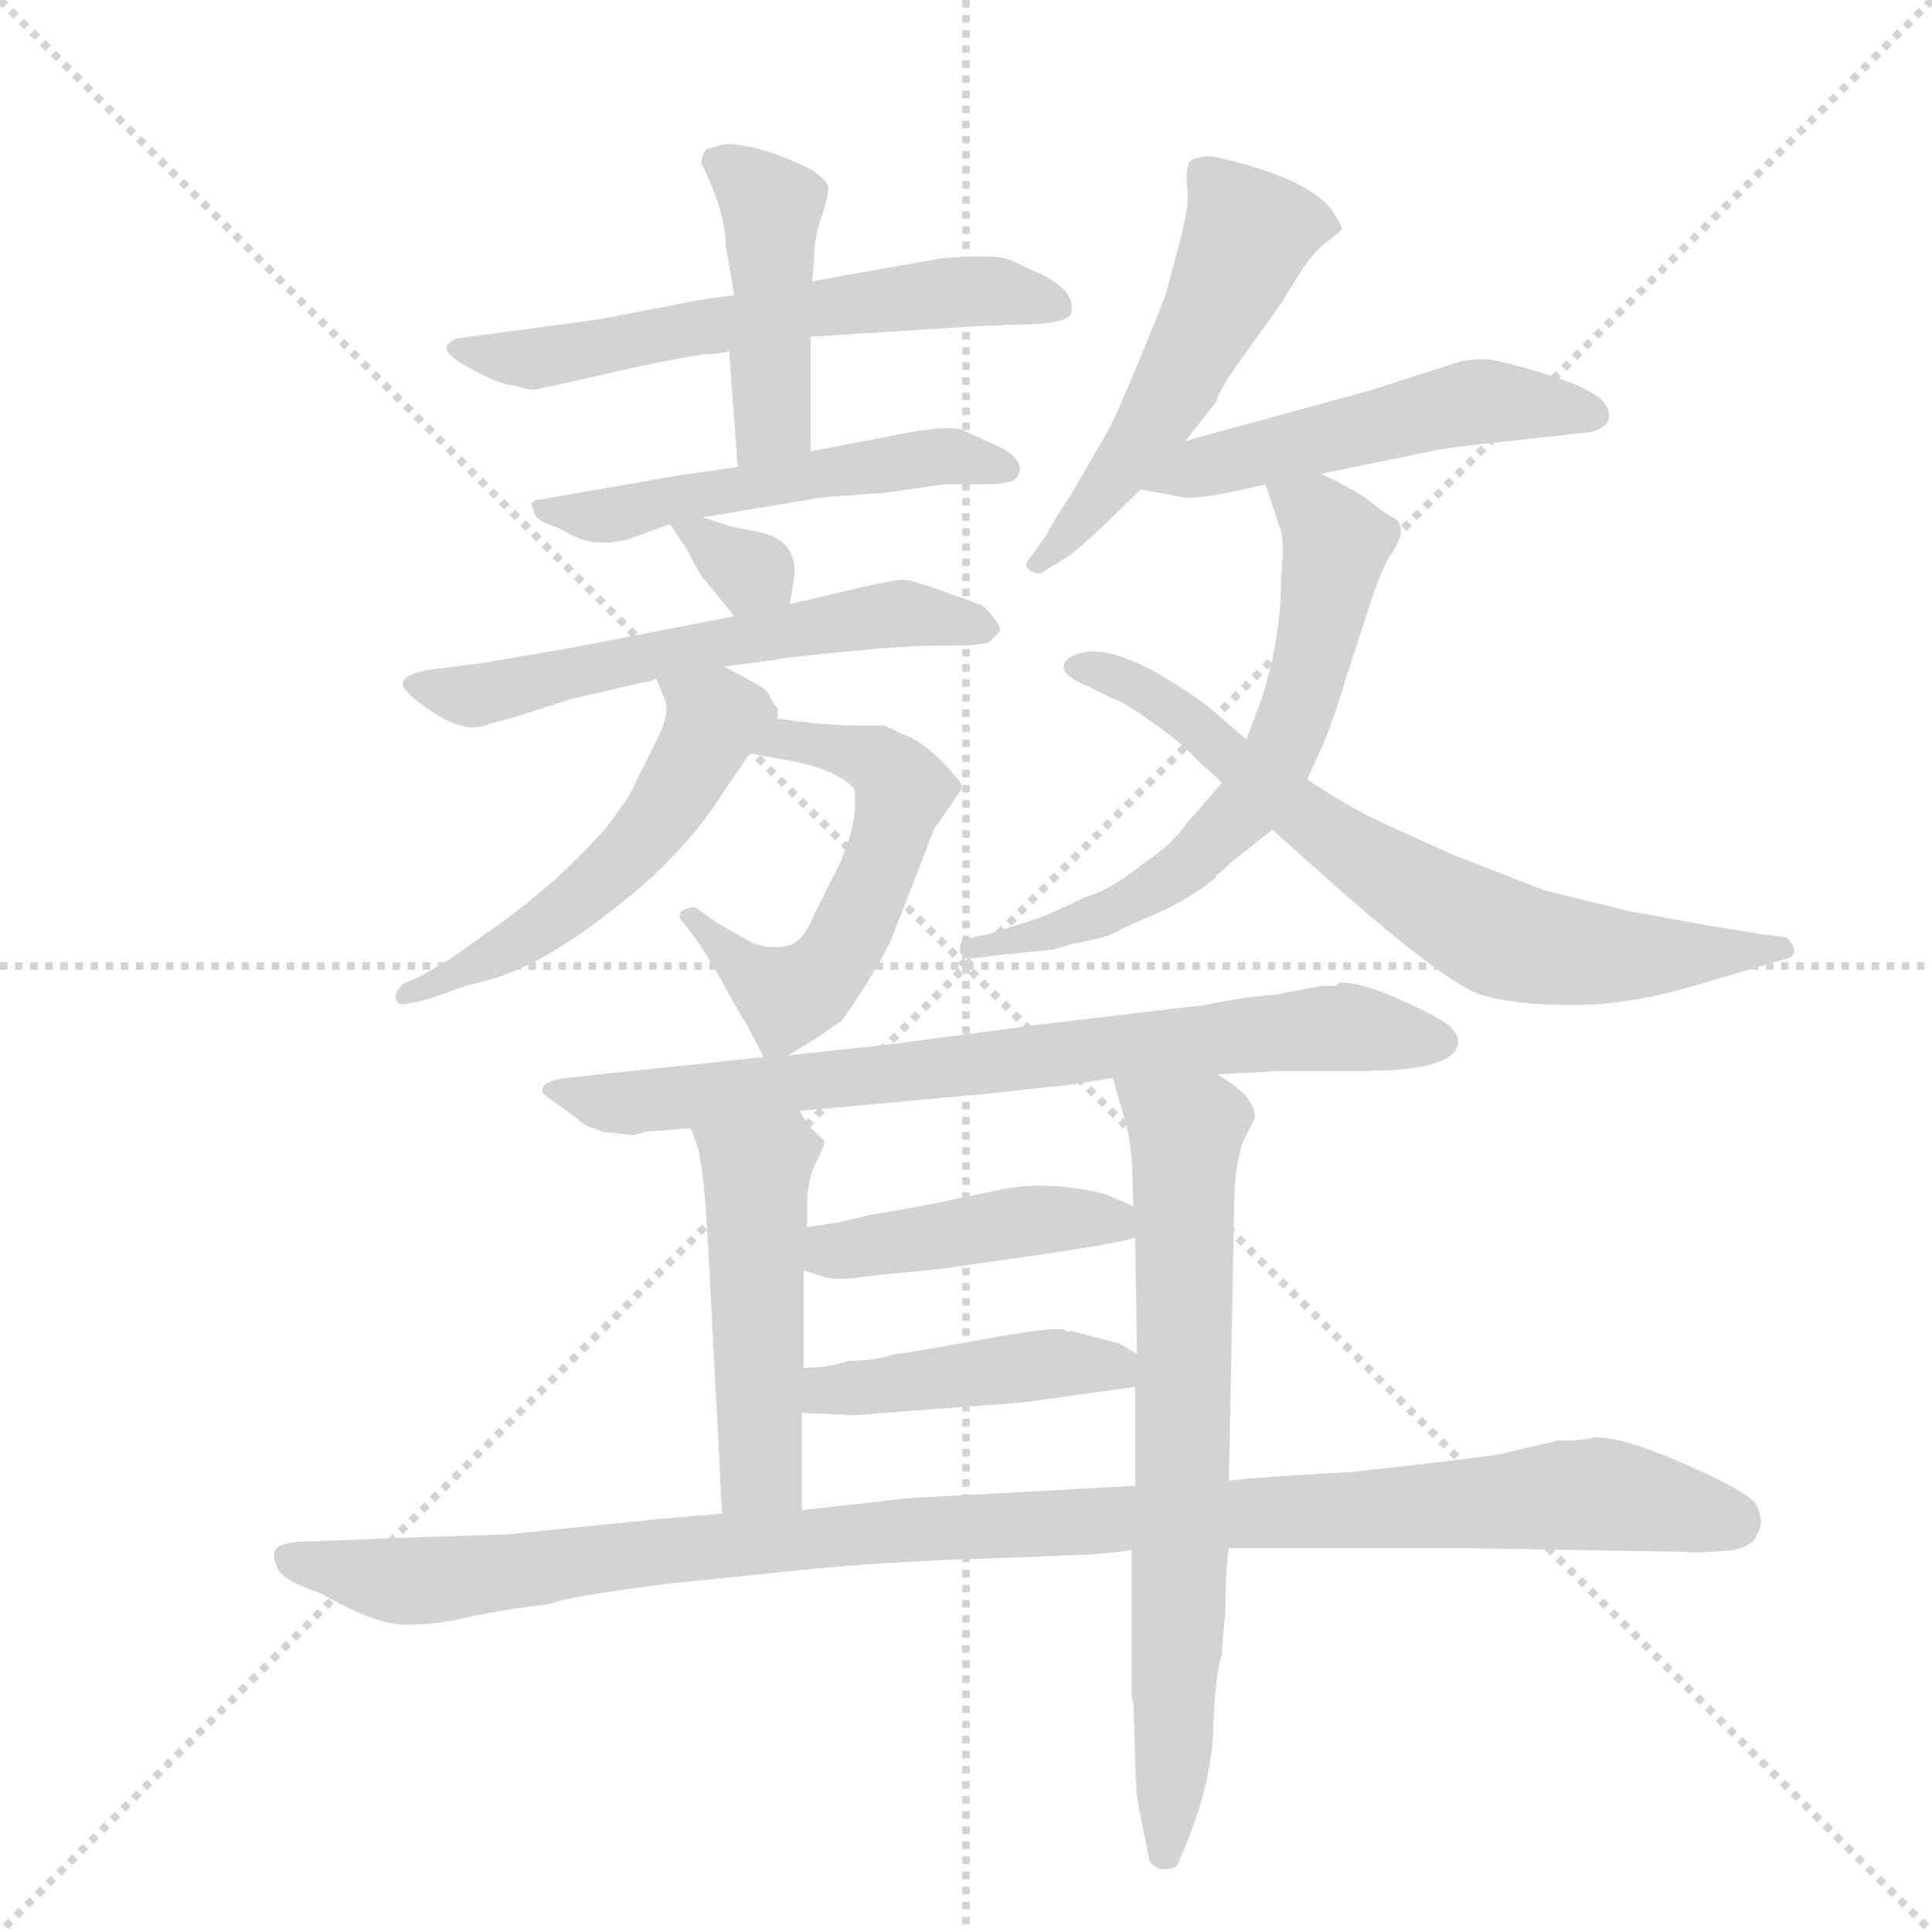 <svg version="1.1" viewBox="0 0 1024 1024" xmlns="http://www.w3.org/2000/svg">
  <g stroke="lightgray" stroke-dasharray="1,1" stroke-width="1" transform="scale(4, 4)">
    <line x1="0" y1="0" x2="256" y2="256"></line>
    <line x1="256" y1="0" x2="0" y2="256"></line>
    <line x1="128" y1="0" x2="128" y2="256"></line>
    <line x1="0" y1="128" x2="256" y2="128"></line>
  </g>
  <g transform="scale(0.92, -0.92) translate(60, -900)">
    <style type="text/css">
      
        @keyframes keyframes0 {
          from {
            stroke: blue;
            stroke-dashoffset: 605;
            stroke-width: 128;
          }
          66% {
            animation-timing-function: step-end;
            stroke: blue;
            stroke-dashoffset: 0;
            stroke-width: 128;
          }
          to {
            stroke: black;
            stroke-width: 1024;
          }
        }
        #make-me-a-hanzi-animation-0 {
          animation: keyframes0 0.742s both;
          animation-delay: 0s;
          animation-timing-function: linear;
        }
      
        @keyframes keyframes1 {
          from {
            stroke: blue;
            stroke-dashoffset: 441;
            stroke-width: 128;
          }
          59% {
            animation-timing-function: step-end;
            stroke: blue;
            stroke-dashoffset: 0;
            stroke-width: 128;
          }
          to {
            stroke: black;
            stroke-width: 1024;
          }
        }
        #make-me-a-hanzi-animation-1 {
          animation: keyframes1 0.609s both;
          animation-delay: 0.742s;
          animation-timing-function: linear;
        }
      
        @keyframes keyframes2 {
          from {
            stroke: blue;
            stroke-dashoffset: 526;
            stroke-width: 128;
          }
          63% {
            animation-timing-function: step-end;
            stroke: blue;
            stroke-dashoffset: 0;
            stroke-width: 128;
          }
          to {
            stroke: black;
            stroke-width: 1024;
          }
        }
        #make-me-a-hanzi-animation-2 {
          animation: keyframes2 0.678s both;
          animation-delay: 1.351s;
          animation-timing-function: linear;
        }
      
        @keyframes keyframes3 {
          from {
            stroke: blue;
            stroke-dashoffset: 324;
            stroke-width: 128;
          }
          51% {
            animation-timing-function: step-end;
            stroke: blue;
            stroke-dashoffset: 0;
            stroke-width: 128;
          }
          to {
            stroke: black;
            stroke-width: 1024;
          }
        }
        #make-me-a-hanzi-animation-3 {
          animation: keyframes3 0.514s both;
          animation-delay: 2.029s;
          animation-timing-function: linear;
        }
      
        @keyframes keyframes4 {
          from {
            stroke: blue;
            stroke-dashoffset: 591;
            stroke-width: 128;
          }
          66% {
            animation-timing-function: step-end;
            stroke: blue;
            stroke-dashoffset: 0;
            stroke-width: 128;
          }
          to {
            stroke: black;
            stroke-width: 1024;
          }
        }
        #make-me-a-hanzi-animation-4 {
          animation: keyframes4 0.731s both;
          animation-delay: 2.543s;
          animation-timing-function: linear;
        }
      
        @keyframes keyframes5 {
          from {
            stroke: blue;
            stroke-dashoffset: 561;
            stroke-width: 128;
          }
          65% {
            animation-timing-function: step-end;
            stroke: blue;
            stroke-dashoffset: 0;
            stroke-width: 128;
          }
          to {
            stroke: black;
            stroke-width: 1024;
          }
        }
        #make-me-a-hanzi-animation-5 {
          animation: keyframes5 0.707s both;
          animation-delay: 3.274s;
          animation-timing-function: linear;
        }
      
        @keyframes keyframes6 {
          from {
            stroke: blue;
            stroke-dashoffset: 535;
            stroke-width: 128;
          }
          64% {
            animation-timing-function: step-end;
            stroke: blue;
            stroke-dashoffset: 0;
            stroke-width: 128;
          }
          to {
            stroke: black;
            stroke-width: 1024;
          }
        }
        #make-me-a-hanzi-animation-6 {
          animation: keyframes6 0.685s both;
          animation-delay: 3.98s;
          animation-timing-function: linear;
        }
      
        @keyframes keyframes7 {
          from {
            stroke: blue;
            stroke-dashoffset: 529;
            stroke-width: 128;
          }
          63% {
            animation-timing-function: step-end;
            stroke: blue;
            stroke-dashoffset: 0;
            stroke-width: 128;
          }
          to {
            stroke: black;
            stroke-width: 1024;
          }
        }
        #make-me-a-hanzi-animation-7 {
          animation: keyframes7 0.681s both;
          animation-delay: 4.666s;
          animation-timing-function: linear;
        }
      
        @keyframes keyframes8 {
          from {
            stroke: blue;
            stroke-dashoffset: 516;
            stroke-width: 128;
          }
          63% {
            animation-timing-function: step-end;
            stroke: blue;
            stroke-dashoffset: 0;
            stroke-width: 128;
          }
          to {
            stroke: black;
            stroke-width: 1024;
          }
        }
        #make-me-a-hanzi-animation-8 {
          animation: keyframes8 0.67s both;
          animation-delay: 5.346s;
          animation-timing-function: linear;
        }
      
        @keyframes keyframes9 {
          from {
            stroke: blue;
            stroke-dashoffset: 648;
            stroke-width: 128;
          }
          68% {
            animation-timing-function: step-end;
            stroke: blue;
            stroke-dashoffset: 0;
            stroke-width: 128;
          }
          to {
            stroke: black;
            stroke-width: 1024;
          }
        }
        #make-me-a-hanzi-animation-9 {
          animation: keyframes9 0.777s both;
          animation-delay: 6.016s;
          animation-timing-function: linear;
        }
      
        @keyframes keyframes10 {
          from {
            stroke: blue;
            stroke-dashoffset: 707;
            stroke-width: 128;
          }
          70% {
            animation-timing-function: step-end;
            stroke: blue;
            stroke-dashoffset: 0;
            stroke-width: 128;
          }
          to {
            stroke: black;
            stroke-width: 1024;
          }
        }
        #make-me-a-hanzi-animation-10 {
          animation: keyframes10 0.825s both;
          animation-delay: 6.794s;
          animation-timing-function: linear;
        }
      
        @keyframes keyframes11 {
          from {
            stroke: blue;
            stroke-dashoffset: 769;
            stroke-width: 128;
          }
          71% {
            animation-timing-function: step-end;
            stroke: blue;
            stroke-dashoffset: 0;
            stroke-width: 128;
          }
          to {
            stroke: black;
            stroke-width: 1024;
          }
        }
        #make-me-a-hanzi-animation-11 {
          animation: keyframes11 0.876s both;
          animation-delay: 7.619s;
          animation-timing-function: linear;
        }
      
        @keyframes keyframes12 {
          from {
            stroke: blue;
            stroke-dashoffset: 484;
            stroke-width: 128;
          }
          61% {
            animation-timing-function: step-end;
            stroke: blue;
            stroke-dashoffset: 0;
            stroke-width: 128;
          }
          to {
            stroke: black;
            stroke-width: 1024;
          }
        }
        #make-me-a-hanzi-animation-12 {
          animation: keyframes12 0.644s both;
          animation-delay: 8.495s;
          animation-timing-function: linear;
        }
      
        @keyframes keyframes13 {
          from {
            stroke: blue;
            stroke-dashoffset: 716;
            stroke-width: 128;
          }
          70% {
            animation-timing-function: step-end;
            stroke: blue;
            stroke-dashoffset: 0;
            stroke-width: 128;
          }
          to {
            stroke: black;
            stroke-width: 1024;
          }
        }
        #make-me-a-hanzi-animation-13 {
          animation: keyframes13 0.833s both;
          animation-delay: 9.139s;
          animation-timing-function: linear;
        }
      
        @keyframes keyframes14 {
          from {
            stroke: blue;
            stroke-dashoffset: 438;
            stroke-width: 128;
          }
          59% {
            animation-timing-function: step-end;
            stroke: blue;
            stroke-dashoffset: 0;
            stroke-width: 128;
          }
          to {
            stroke: black;
            stroke-width: 1024;
          }
        }
        #make-me-a-hanzi-animation-14 {
          animation: keyframes14 0.606s both;
          animation-delay: 9.971s;
          animation-timing-function: linear;
        }
      
        @keyframes keyframes15 {
          from {
            stroke: blue;
            stroke-dashoffset: 441;
            stroke-width: 128;
          }
          59% {
            animation-timing-function: step-end;
            stroke: blue;
            stroke-dashoffset: 0;
            stroke-width: 128;
          }
          to {
            stroke: black;
            stroke-width: 1024;
          }
        }
        #make-me-a-hanzi-animation-15 {
          animation: keyframes15 0.609s both;
          animation-delay: 10.578s;
          animation-timing-function: linear;
        }
      
        @keyframes keyframes16 {
          from {
            stroke: blue;
            stroke-dashoffset: 1093;
            stroke-width: 128;
          }
          78% {
            animation-timing-function: step-end;
            stroke: blue;
            stroke-dashoffset: 0;
            stroke-width: 128;
          }
          to {
            stroke: black;
            stroke-width: 1024;
          }
        }
        #make-me-a-hanzi-animation-16 {
          animation: keyframes16 1.139s both;
          animation-delay: 11.187s;
          animation-timing-function: linear;
        }
      
    </style>
    
      <path d="M 407 706 L 501 712 L 524 713 Q 554 713 557 719 Q 561 734 533 745 Q 531 746 522.5 750 Q 514 754 481 751 L 408 738 L 363 730 L 342 727 L 285 716 L 203 705 Q 194 701 199 696 Q 204 691 217 684.5 Q 230 678 236 678 Q 246 675 248 675.5 Q 250 676 269 680 L 304 688 Q 323 692 334 694 L 346 696 Q 356 696 360 698 L 407 706 Z" fill="lightgray"></path>
    
      <path d="M 407 640 L 407 706 L 408 738 L 409 750 Q 409 764 414 777 Q 418 790 417 793 Q 416 796 408 802 Q 378 817 358 817 Q 350 815 347 814 Q 344 810 344 806 Q 358 778 358 759 L 363 730 L 360 698 L 365 631 C 367 601 407 610 407 640 Z" fill="lightgray"></path>
    
      <path d="M 345 602 L 411 613 Q 418 614 449 616 L 484 621 L 510 621 Q 516 621 524 623 Q 536 635 508 646 L 495 652 Q 487 656 449 648 L 407 640 L 365 631 L 330 626 L 250 612 Q 248 612 246 610 L 248 604 Q 249 600 261 596 L 271 591 Q 283 585 301 589 L 326 598 L 345 602 Z" fill="lightgray"></path>
    
      <path d="M 395 552 L 397 564 Q 402 589 375 594 Q 364 596 360 597 L 345 602 C 317 611 317 611 326 598 L 336 583 Q 343 569 346 566 L 363 545 C 382 522 390 522 395 552 Z" fill="lightgray"></path>
    
      <path d="M 357 516 L 388 520 Q 390 521 426 524.5 Q 462 528 477 528 L 495 528 Q 502 528 510 530 Q 515 535 516 536.5 Q 517 538 512.5 544 Q 508 550 506 551 Q 504 552 484.5 559 Q 465 566 461 566 Q 457 566 442 563 L 395 552 L 363 545 L 265 526 Q 264 526 218 518 L 186 514 Q 172 511 172 506 Q 172 501 190.5 489 Q 209 477 222 483 L 237 487 L 268 497 L 311 507 Q 314 507 318 509 L 357 516 Z" fill="lightgray"></path>
    
      <path d="M 493 444 Q 496 447 491 452 Q 478 468 465 475 Q 451 481 450 482 Q 449 482 433 482 Q 416 482 388 486 C 358 490 342 471 372 466 L 394 462 Q 421 457 432 446 Q 435 428 424 403 L 409 373 Q 402 356 393 355 Q 383 353 373 357 L 352 369 L 341 377 Q 340 378 334 376 Q 329 373 334 368 L 341 359 Q 349 347 354 338 L 368 313 L 369 312 L 380 291 C 383 285 383 285 394 292 L 409 301 L 425 312 Q 446 342 454 360 L 478 422 L 493 444 Z" fill="lightgray"></path>
    
      <path d="M 388 486 L 388 492 Q 385 495 383 500 Q 380 504 374 507 L 357 516 C 330 530 306 537 318 509 L 323 497 Q 326 489 319 475 Q 312 461 308 453 Q 304 444 300 438 Q 295 431 292 427 Q 289 422 271 404 Q 252 385 224 365 L 200 348 L 183 338 L 172 333 Q 167 328 168 325 Q 168 320 176 322 Q 184 323 208 332 Q 236 338 257 351 Q 278 363 308 388 Q 337 413 355 441 L 372 466 C 387 489 389 483 388 486 Z" fill="lightgray"></path>
    
      <path d="M 623 646 L 641 669 Q 641 674 660 700 Q 679 726 681 730 L 691 746 Q 698 756 705.5 761.5 Q 713 767 713 768.5 Q 713 770 708 778 Q 694 798 638 810 Q 626 810 624.5 805 Q 623 800 624 791.5 Q 625 783 622 770.5 Q 619 758 617.5 752.5 Q 616 747 614.5 741.5 Q 613 736 612 732 Q 611 728 598 696.5 Q 585 665 579 653 L 557 615 Q 545 597 543 592 L 533 578 Q 529 574 534 571 Q 539 568 543 572 L 553 578 Q 561 582 597 618 L 623 646 Z" fill="lightgray"></path>
    
      <path d="M 701 627 L 769 641 L 783 643 L 810 646 L 856 651 Q 872 655 865 667 Q 857 679 803 692 Q 795 694 782 692 L 729 675 L 623 646 C 594 638 567 623 597 618 L 619 614 Q 629 611 669 621 L 701 627 Z" fill="lightgray"></path>
    
      <path d="M 693 451 L 700 466 Q 707 481 715 508 L 729 551 Q 733 564 739 577 Q 752 595 744 601 Q 735 606 727 613 Q 718 619 701 627 C 674 640 660 647 669 621 L 678 594 Q 680 588 678 566 Q 678 531 666 495 L 658 474 L 644 449 L 623 425 Q 616 414 598 402 Q 581 388 565 383 Q 542 372 535 370 L 510 362 L 496 359 Q 493 358 493 353 Q 493 348 501 348 L 518 350 Q 528 351 547 353 L 557 356 Q 578 360 583 363 Q 588 366 607 374 Q 625 382 640 394 L 641 396 Q 643 397 649 403 L 673 422 L 693 451 Z" fill="lightgray"></path>
    
      <path d="M 923 367 L 879 375 L 830 387 L 776 408 L 732 428 Q 714 437 693 451 L 658 474 L 636 493 Q 583 532 560 523 Q 553 520 553 517 Q 551 511 566 505 L 580 498 Q 587 496 603 484.5 Q 619 473 624 468 L 633 459 Q 638 455 644 449 L 673 422 L 711 388 Q 774 333 793 327 Q 812 321 846 321 Q 880 321 919 333 L 970 348 Q 978 351 969 360 L 954 362 L 923 367 Z" fill="lightgray"></path>
    
      <path d="M 380 291 L 266 279 Q 250 277 253 270 Q 255 268 261 264 L 272 256 Q 276 252 280.5 250.5 Q 285 249 287 248 L 306 246 Q 307 247 309 247 L 311 248 L 338 250 L 401 260 L 510 270 L 546 274 Q 551 274 563 276 L 581 279 L 641 281 L 677 283 L 724 283 Q 780 283 780 300 Q 780 304 775.5 308.5 Q 771 313 748 323.5 Q 725 334 712 334 L 709 332 Q 705 332 701 332 L 675 327 Q 659 326 634 321 L 541 310 L 450 298 L 394 292 L 380 291 Z" fill="lightgray"></path>
    
      <path d="M 338 250 L 342 239 Q 346 222 348 181 L 356 28 C 358 -2 402 0 402 30 L 402 86 L 403 112 L 403 168 L 405 193 L 405 210 Q 406 223 411 232 Q 415 240 415 243 Q 404 252 401 260 C 386 286 328 278 338 250 Z" fill="lightgray"></path>
    
      <path d="M 592 7 L 592 -78 L 593 -82 L 594 -113 Q 594 -134 597 -146 L 602 -171 Q 603 -175 609 -177 Q 618 -177 619 -173 L 624 -161 Q 638 -126 639 -96 Q 640 -65 644 -53 L 644 -50 L 646 -28 Q 646 -2 648 8 L 648 47 L 651 204 Q 651 227 656 242 L 663 256 Q 663 269 641 281 C 616 298 573 308 581 279 L 586 262 Q 590 250 592 233 L 593 205 L 594 187 L 595 120 L 594 101 L 594 44 L 592 7 Z" fill="lightgray"></path>
    
      <path d="M 403 168 L 416 164 Q 423 162 442 165 L 482 169 L 531 176 Q 581 183 594 187 C 619 194 619 194 593 205 L 577 212 Q 545 220 518 215 L 475 206 L 441 200 Q 433 198 424 196 L 405 193 C 375 188 374 177 403 168 Z" fill="lightgray"></path>
    
      <path d="M 402 86 L 426 85 Q 427 84 449 86 L 529 92 L 594 101 C 621 105 621 105 595 120 L 585 126 L 558 133 L 554 133 L 553 134 Q 548 136 504 128 Q 460 120 456 120 Q 444 116 429 116 Q 417 112 403 112 C 373 111 372 87 402 86 Z" fill="lightgray"></path>
    
      <path d="M 356 28 L 321 25 L 232 16 L 170 14 L 120 12 Q 98 12 98 5 Q 97 2 100.5 -4.5 Q 104 -11 125 -18 Q 156 -36 174 -36 Q 192 -36 208.5 -32 Q 225 -28 257 -24 Q 265 -20 328 -12 L 407 -4 Q 447 0 503 2 L 533 3 L 554 4 Q 571 4 592 7 L 648 8 L 789 8 L 910 6 Q 918 5 939 7 Q 951 10 952 16 Q 957 22 952 33 Q 948 40 912 56 Q 876 72 859 72 Q 853 70 837 70 L 803 62 Q 774 58 719 52 Q 664 49 648 47 L 594 44 L 465 37 L 402 30 L 356 28 Z" fill="lightgray"></path>
    
    
      <clipPath id="make-me-a-hanzi-clip-0">
        <path d="M 407 706 L 501 712 L 524 713 Q 554 713 557 719 Q 561 734 533 745 Q 531 746 522.5 750 Q 514 754 481 751 L 408 738 L 363 730 L 342 727 L 285 716 L 203 705 Q 194 701 199 696 Q 204 691 217 684.5 Q 230 678 236 678 Q 246 675 248 675.5 Q 250 676 269 680 L 304 688 Q 323 692 334 694 L 346 696 Q 356 696 360 698 L 407 706 Z"></path>
      </clipPath>
      <path clip-path="url(#make-me-a-hanzi-clip-0)" d="M 206 698 L 258 694 L 388 720 L 492 732 L 551 723" fill="none" id="make-me-a-hanzi-animation-0" stroke-dasharray="477 954" stroke-linecap="round"></path>
    
      <clipPath id="make-me-a-hanzi-clip-1">
        <path d="M 407 640 L 407 706 L 408 738 L 409 750 Q 409 764 414 777 Q 418 790 417 793 Q 416 796 408 802 Q 378 817 358 817 Q 350 815 347 814 Q 344 810 344 806 Q 358 778 358 759 L 363 730 L 360 698 L 365 631 C 367 601 407 610 407 640 Z"></path>
      </clipPath>
      <path clip-path="url(#make-me-a-hanzi-clip-1)" d="M 355 806 L 385 777 L 385 658 L 371 638" fill="none" id="make-me-a-hanzi-animation-1" stroke-dasharray="313 626" stroke-linecap="round"></path>
    
      <clipPath id="make-me-a-hanzi-clip-2">
        <path d="M 345 602 L 411 613 Q 418 614 449 616 L 484 621 L 510 621 Q 516 621 524 623 Q 536 635 508 646 L 495 652 Q 487 656 449 648 L 407 640 L 365 631 L 330 626 L 250 612 Q 248 612 246 610 L 248 604 Q 249 600 261 596 L 271 591 Q 283 585 301 589 L 326 598 L 345 602 Z"></path>
      </clipPath>
      <path clip-path="url(#make-me-a-hanzi-clip-2)" d="M 250 608 L 291 603 L 480 638 L 516 630" fill="none" id="make-me-a-hanzi-animation-2" stroke-dasharray="398 796" stroke-linecap="round"></path>
    
      <clipPath id="make-me-a-hanzi-clip-3">
        <path d="M 395 552 L 397 564 Q 402 589 375 594 Q 364 596 360 597 L 345 602 C 317 611 317 611 326 598 L 336 583 Q 343 569 346 566 L 363 545 C 382 522 390 522 395 552 Z"></path>
      </clipPath>
      <path clip-path="url(#make-me-a-hanzi-clip-3)" d="M 331 596 L 388 559" fill="none" id="make-me-a-hanzi-animation-3" stroke-dasharray="196 392" stroke-linecap="round"></path>
    
      <clipPath id="make-me-a-hanzi-clip-4">
        <path d="M 357 516 L 388 520 Q 390 521 426 524.5 Q 462 528 477 528 L 495 528 Q 502 528 510 530 Q 515 535 516 536.5 Q 517 538 512.5 544 Q 508 550 506 551 Q 504 552 484.5 559 Q 465 566 461 566 Q 457 566 442 563 L 395 552 L 363 545 L 265 526 Q 264 526 218 518 L 186 514 Q 172 511 172 506 Q 172 501 190.5 489 Q 209 477 222 483 L 237 487 L 268 497 L 311 507 Q 314 507 318 509 L 357 516 Z"></path>
      </clipPath>
      <path clip-path="url(#make-me-a-hanzi-clip-4)" d="M 178 505 L 225 501 L 330 526 L 448 545 L 508 538" fill="none" id="make-me-a-hanzi-animation-4" stroke-dasharray="463 926" stroke-linecap="round"></path>
    
      <clipPath id="make-me-a-hanzi-clip-5">
        <path d="M 493 444 Q 496 447 491 452 Q 478 468 465 475 Q 451 481 450 482 Q 449 482 433 482 Q 416 482 388 486 C 358 490 342 471 372 466 L 394 462 Q 421 457 432 446 Q 435 428 424 403 L 409 373 Q 402 356 393 355 Q 383 353 373 357 L 352 369 L 341 377 Q 340 378 334 376 Q 329 373 334 368 L 341 359 Q 349 347 354 338 L 368 313 L 369 312 L 380 291 C 383 285 383 285 394 292 L 409 301 L 425 312 Q 446 342 454 360 L 478 422 L 493 444 Z"></path>
      </clipPath>
      <path clip-path="url(#make-me-a-hanzi-clip-5)" d="M 378 469 L 395 475 L 412 472 L 445 462 L 456 451 L 460 445 L 441 386 L 420 345 L 394 326 L 338 372" fill="none" id="make-me-a-hanzi-animation-5" stroke-dasharray="433 866" stroke-linecap="round"></path>
    
      <clipPath id="make-me-a-hanzi-clip-6">
        <path d="M 388 486 L 388 492 Q 385 495 383 500 Q 380 504 374 507 L 357 516 C 330 530 306 537 318 509 L 323 497 Q 326 489 319 475 Q 312 461 308 453 Q 304 444 300 438 Q 295 431 292 427 Q 289 422 271 404 Q 252 385 224 365 L 200 348 L 183 338 L 172 333 Q 167 328 168 325 Q 168 320 176 322 Q 184 323 208 332 Q 236 338 257 351 Q 278 363 308 388 Q 337 413 355 441 L 372 466 C 387 489 389 483 388 486 Z"></path>
      </clipPath>
      <path clip-path="url(#make-me-a-hanzi-clip-6)" d="M 325 505 L 352 486 L 319 427 L 277 384 L 245 361 L 174 327" fill="none" id="make-me-a-hanzi-animation-6" stroke-dasharray="407 814" stroke-linecap="round"></path>
    
      <clipPath id="make-me-a-hanzi-clip-7">
        <path d="M 623 646 L 641 669 Q 641 674 660 700 Q 679 726 681 730 L 691 746 Q 698 756 705.5 761.5 Q 713 767 713 768.5 Q 713 770 708 778 Q 694 798 638 810 Q 626 810 624.5 805 Q 623 800 624 791.5 Q 625 783 622 770.5 Q 619 758 617.5 752.5 Q 616 747 614.5 741.5 Q 613 736 612 732 Q 611 728 598 696.5 Q 585 665 579 653 L 557 615 Q 545 597 543 592 L 533 578 Q 529 574 534 571 Q 539 568 543 572 L 553 578 Q 561 582 597 618 L 623 646 Z"></path>
      </clipPath>
      <path clip-path="url(#make-me-a-hanzi-clip-7)" d="M 704 770 L 659 766 L 604 655 L 580 619 L 538 575" fill="none" id="make-me-a-hanzi-animation-7" stroke-dasharray="401 802" stroke-linecap="round"></path>
    
      <clipPath id="make-me-a-hanzi-clip-8">
        <path d="M 701 627 L 769 641 L 783 643 L 810 646 L 856 651 Q 872 655 865 667 Q 857 679 803 692 Q 795 694 782 692 L 729 675 L 623 646 C 594 638 567 623 597 618 L 619 614 Q 629 611 669 621 L 701 627 Z"></path>
      </clipPath>
      <path clip-path="url(#make-me-a-hanzi-clip-8)" d="M 603 621 L 783 668 L 857 661" fill="none" id="make-me-a-hanzi-animation-8" stroke-dasharray="388 776" stroke-linecap="round"></path>
    
      <clipPath id="make-me-a-hanzi-clip-9">
        <path d="M 693 451 L 700 466 Q 707 481 715 508 L 729 551 Q 733 564 739 577 Q 752 595 744 601 Q 735 606 727 613 Q 718 619 701 627 C 674 640 660 647 669 621 L 678 594 Q 680 588 678 566 Q 678 531 666 495 L 658 474 L 644 449 L 623 425 Q 616 414 598 402 Q 581 388 565 383 Q 542 372 535 370 L 510 362 L 496 359 Q 493 358 493 353 Q 493 348 501 348 L 518 350 Q 528 351 547 353 L 557 356 Q 578 360 583 363 Q 588 366 607 374 Q 625 382 640 394 L 641 396 Q 643 397 649 403 L 673 422 L 693 451 Z"></path>
      </clipPath>
      <path clip-path="url(#make-me-a-hanzi-clip-9)" d="M 676 616 L 699 604 L 710 587 L 693 506 L 661 438 L 594 381 L 538 359 L 499 354" fill="none" id="make-me-a-hanzi-animation-9" stroke-dasharray="520 1040" stroke-linecap="round"></path>
    
      <clipPath id="make-me-a-hanzi-clip-10">
        <path d="M 923 367 L 879 375 L 830 387 L 776 408 L 732 428 Q 714 437 693 451 L 658 474 L 636 493 Q 583 532 560 523 Q 553 520 553 517 Q 551 511 566 505 L 580 498 Q 587 496 603 484.5 Q 619 473 624 468 L 633 459 Q 638 455 644 449 L 673 422 L 711 388 Q 774 333 793 327 Q 812 321 846 321 Q 880 321 919 333 L 970 348 Q 978 351 969 360 L 954 362 L 923 367 Z"></path>
      </clipPath>
      <path clip-path="url(#make-me-a-hanzi-clip-10)" d="M 560 516 L 606 499 L 721 408 L 803 360 L 877 349 L 962 353" fill="none" id="make-me-a-hanzi-animation-10" stroke-dasharray="579 1158" stroke-linecap="round"></path>
    
      <clipPath id="make-me-a-hanzi-clip-11">
        <path d="M 380 291 L 266 279 Q 250 277 253 270 Q 255 268 261 264 L 272 256 Q 276 252 280.5 250.5 Q 285 249 287 248 L 306 246 Q 307 247 309 247 L 311 248 L 338 250 L 401 260 L 510 270 L 546 274 Q 551 274 563 276 L 581 279 L 641 281 L 677 283 L 724 283 Q 780 283 780 300 Q 780 304 775.5 308.5 Q 771 313 748 323.5 Q 725 334 712 334 L 709 332 Q 705 332 701 332 L 675 327 Q 659 326 634 321 L 541 310 L 450 298 L 394 292 L 380 291 Z"></path>
      </clipPath>
      <path clip-path="url(#make-me-a-hanzi-clip-11)" d="M 261 272 L 294 264 L 705 308 L 770 300" fill="none" id="make-me-a-hanzi-animation-11" stroke-dasharray="641 1282" stroke-linecap="round"></path>
    
      <clipPath id="make-me-a-hanzi-clip-12">
        <path d="M 338 250 L 342 239 Q 346 222 348 181 L 356 28 C 358 -2 402 0 402 30 L 402 86 L 403 112 L 403 168 L 405 193 L 405 210 Q 406 223 411 232 Q 415 240 415 243 Q 404 252 401 260 C 386 286 328 278 338 250 Z"></path>
      </clipPath>
      <path clip-path="url(#make-me-a-hanzi-clip-12)" d="M 347 247 L 376 221 L 378 65 L 381 51 L 394 37" fill="none" id="make-me-a-hanzi-animation-12" stroke-dasharray="356 712" stroke-linecap="round"></path>
    
      <clipPath id="make-me-a-hanzi-clip-13">
        <path d="M 592 7 L 592 -78 L 593 -82 L 594 -113 Q 594 -134 597 -146 L 602 -171 Q 603 -175 609 -177 Q 618 -177 619 -173 L 624 -161 Q 638 -126 639 -96 Q 640 -65 644 -53 L 644 -50 L 646 -28 Q 646 -2 648 8 L 648 47 L 651 204 Q 651 227 656 242 L 663 256 Q 663 269 641 281 C 616 298 573 308 581 279 L 586 262 Q 590 250 592 233 L 593 205 L 594 187 L 595 120 L 594 101 L 594 44 L 592 7 Z"></path>
      </clipPath>
      <path clip-path="url(#make-me-a-hanzi-clip-13)" d="M 589 277 L 623 245 L 620 -20 L 611 -168" fill="none" id="make-me-a-hanzi-animation-13" stroke-dasharray="588 1176" stroke-linecap="round"></path>
    
      <clipPath id="make-me-a-hanzi-clip-14">
        <path d="M 403 168 L 416 164 Q 423 162 442 165 L 482 169 L 531 176 Q 581 183 594 187 C 619 194 619 194 593 205 L 577 212 Q 545 220 518 215 L 475 206 L 441 200 Q 433 198 424 196 L 405 193 C 375 188 374 177 403 168 Z"></path>
      </clipPath>
      <path clip-path="url(#make-me-a-hanzi-clip-14)" d="M 411 186 L 420 179 L 432 180 L 566 199 L 588 191" fill="none" id="make-me-a-hanzi-animation-14" stroke-dasharray="310 620" stroke-linecap="round"></path>
    
      <clipPath id="make-me-a-hanzi-clip-15">
        <path d="M 402 86 L 426 85 Q 427 84 449 86 L 529 92 L 594 101 C 621 105 621 105 595 120 L 585 126 L 558 133 L 554 133 L 553 134 Q 548 136 504 128 Q 460 120 456 120 Q 444 116 429 116 Q 417 112 403 112 C 373 111 372 87 402 86 Z"></path>
      </clipPath>
      <path clip-path="url(#make-me-a-hanzi-clip-15)" d="M 408 92 L 426 101 L 517 112 L 581 113 L 587 106" fill="none" id="make-me-a-hanzi-animation-15" stroke-dasharray="313 626" stroke-linecap="round"></path>
    
      <clipPath id="make-me-a-hanzi-clip-16">
        <path d="M 356 28 L 321 25 L 232 16 L 170 14 L 120 12 Q 98 12 98 5 Q 97 2 100.5 -4.5 Q 104 -11 125 -18 Q 156 -36 174 -36 Q 192 -36 208.5 -32 Q 225 -28 257 -24 Q 265 -20 328 -12 L 407 -4 Q 447 0 503 2 L 533 3 L 554 4 Q 571 4 592 7 L 648 8 L 789 8 L 910 6 Q 918 5 939 7 Q 951 10 952 16 Q 957 22 952 33 Q 948 40 912 56 Q 876 72 859 72 Q 853 70 837 70 L 803 62 Q 774 58 719 52 Q 664 49 648 47 L 594 44 L 465 37 L 402 30 L 356 28 Z"></path>
      </clipPath>
      <path clip-path="url(#make-me-a-hanzi-clip-16)" d="M 106 2 L 189 -11 L 443 18 L 838 39 L 939 25" fill="none" id="make-me-a-hanzi-animation-16" stroke-dasharray="965 1930" stroke-linecap="round"></path>
    
  </g>
</svg>